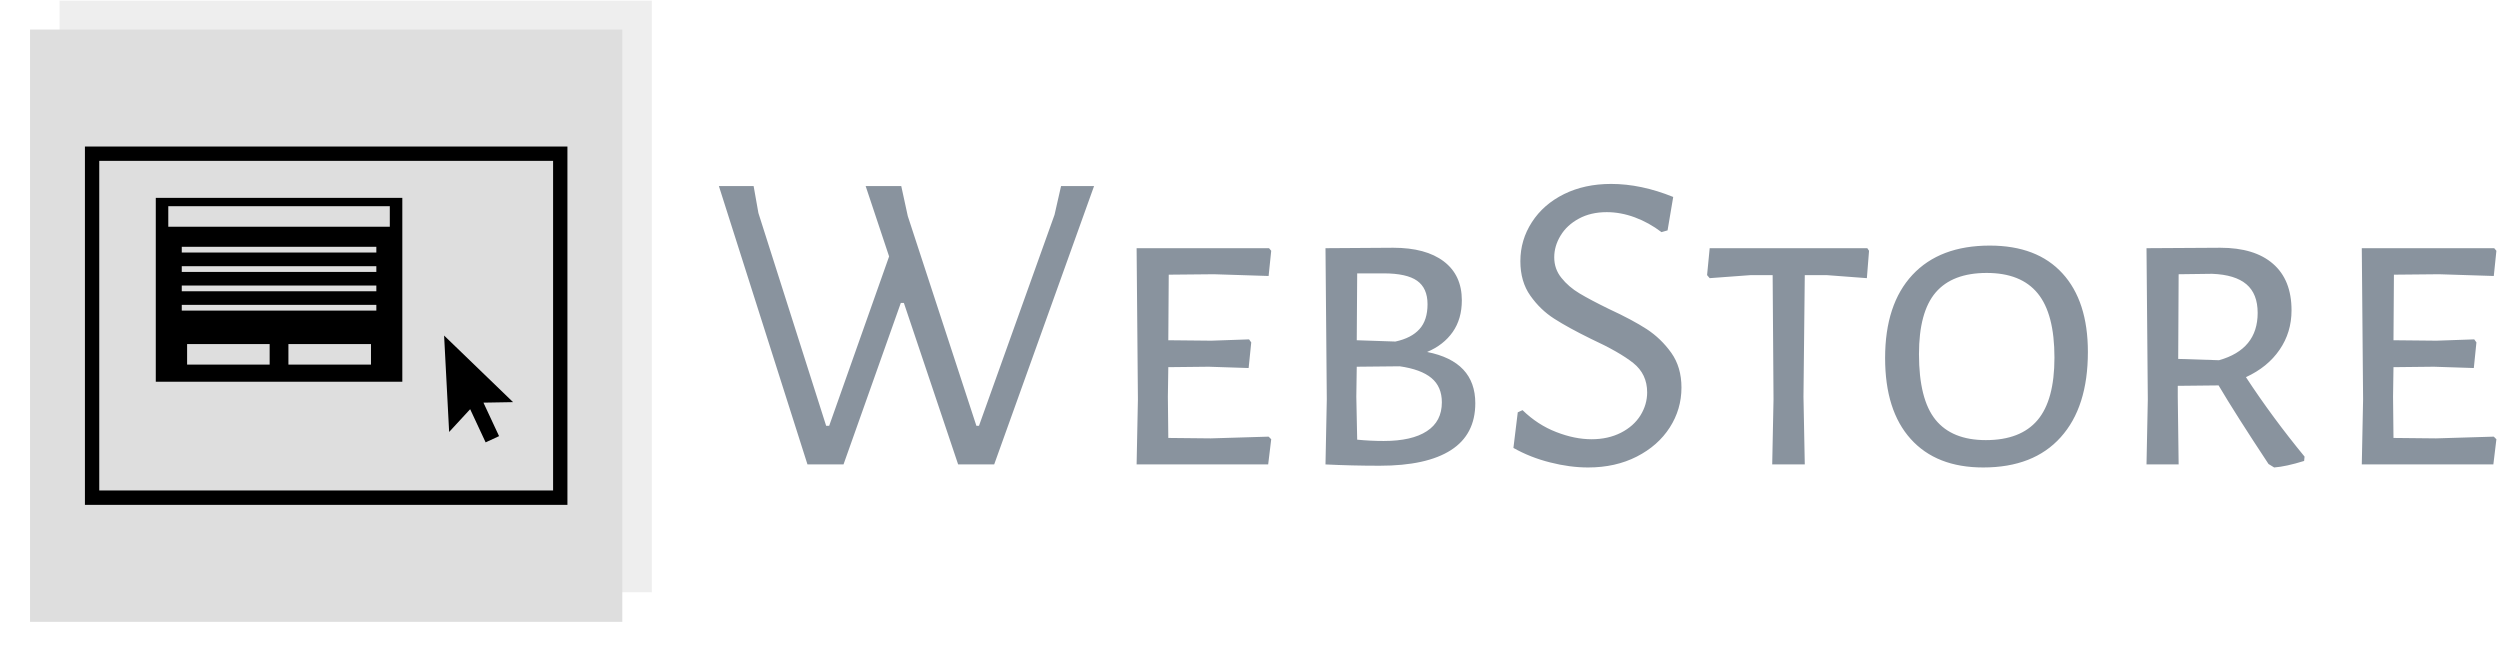 <svg xmlns="http://www.w3.org/2000/svg" version="1.1" xmlnsXlink="http://www.w3.org/1999/xlink" xmlnsSvgjs="http://svgjs.dev/svgjs" width="1000" height="260" viewBox="0 0 1000 260">
	<g transform="matrix(1,0,0,1,-0.606,0.276)">
		<svg viewBox="0 0 396 103" data-background-color="#000000" preserveAspectRatio="xMidYMid meet" height="260" width="1000" xmlns="http://www.w3.org/2000/svg" xmlnsXlink="http://www.w3.org/1999/xlink">
			<g id="tight-bounds" transform="matrix(1,0,0,1,0.24,-0.109)">
				<svg viewBox="0 0 395.52 103.219" height="103.219" width="395.52">
					<g>
						<svg viewBox="0 0 555.341 144.927" height="103.219" width="395.52">
							<g transform="matrix(1,0,0,1,159.821,40.921)">
								<svg viewBox="0 0 395.52 63.086" height="63.086" width="395.52">
									<g id="textblocktransform">
										<svg viewBox="0 0 395.52 63.086" height="63.086" width="395.52" id="textblock">
											<g>
												<svg viewBox="0 0 395.52 63.086" height="63.086" width="395.52">
													<g transform="matrix(1,0,0,1,0,0)">
														<svg width="395.52" viewBox="1.05 -32.3 204.68 32.65" height="63.086" data-palette-color="#89939e">
															<path d="M44.25-32.05L32.75 0 28.6 0 22.35-18.6 22-18.6 15.4 0 11.25 0 1.05-32.05 5.05-32.05 5.6-28.95 13.4-4.45 13.75-4.45 20.65-23.95 17.95-32.05 22.05-32.05 22.8-28.6 30.7-4.45 31-4.45 39.7-28.75 40.45-32.05 44.25-32.05ZM57.7-3L64.35-3.2 64.65-2.9 64.3 0 49.15 0 49.3-7.5 49.15-24.9 64.4-24.9 64.65-24.6 64.35-21.7 58.05-21.9 52.85-21.85 52.8-14.3 57.75-14.25 62.1-14.4 62.35-14.05 62.05-11.1 57.45-11.25 52.8-11.2 52.75-7.8 52.8-3.05 57.7-3ZM82.6-12.95Q88.15-11.85 88.15-7.05L88.15-7.05Q88.15-3.45 85.35-1.65 82.55 0.15 77.15 0.15L77.15 0.15Q73.9 0.15 70.9 0L70.9 0 71.05-7.5 70.9-24.9 78.7-24.95Q82.45-24.95 84.52-23.38 86.6-21.8 86.6-18.9L86.6-18.9Q86.6-16.75 85.55-15.25 84.5-13.75 82.6-12.95L82.6-12.95ZM82.65-18.45Q82.65-20.3 81.45-21.15 80.25-22 77.6-22L77.6-22 74.55-22 74.5-14.3 78.95-14.15Q80.8-14.55 81.72-15.58 82.65-16.6 82.65-18.45L82.65-18.45ZM77.6-2.7Q80.85-2.7 82.57-3.83 84.3-4.95 84.3-7.15L84.3-7.15Q84.3-8.95 83.1-9.95 81.9-10.95 79.45-11.3L79.45-11.3 74.5-11.25 74.45-7.8 74.55-2.85Q76.1-2.7 77.6-2.7L77.6-2.7ZM103.79-32.3Q107.24-32.3 110.94-30.8L110.94-30.8 110.29-26.95 109.59-26.75Q108.14-27.85 106.52-28.45 104.89-29.05 103.29-29.05L103.29-29.05Q101.44-29.05 100.07-28.3 98.69-27.55 97.97-26.35 97.24-25.15 97.24-23.85L97.24-23.85Q97.24-22.5 98.07-21.48 98.89-20.45 100.14-19.7 101.39-18.95 103.54-17.9L103.54-17.9Q106.24-16.65 107.89-15.58 109.54-14.5 110.72-12.85 111.89-11.2 111.89-8.85L111.89-8.85Q111.89-6.35 110.54-4.25 109.19-2.15 106.74-0.9 104.29 0.35 101.14 0.35L101.14 0.35Q99.04 0.35 96.77-0.23 94.49-0.8 92.54-1.9L92.54-1.9 93.04-6 93.59-6.25Q95.34-4.55 97.47-3.73 99.59-2.9 101.54-2.9L101.54-2.9Q103.44-2.9 104.92-3.65 106.39-4.4 107.17-5.65 107.94-6.9 107.94-8.3L107.94-8.3Q107.94-10.4 106.34-11.68 104.74-12.95 101.49-14.45L101.49-14.45Q98.84-15.75 97.24-16.78 95.64-17.8 94.49-19.43 93.34-21.05 93.34-23.4L93.34-23.4Q93.34-25.85 94.67-27.9 95.99-29.95 98.37-31.13 100.74-32.3 103.79-32.3L103.79-32.3ZM133.29-24.9L133.49-24.6 133.24-21.45 128.59-21.8 126.09-21.8 125.94-7.8 126.09 0 122.34 0 122.49-7.5 122.39-21.8 119.89-21.8 115.14-21.45 114.84-21.8 115.14-24.9 133.29-24.9ZM147.39-25.2Q152.84-25.2 155.76-22 158.69-18.8 158.69-12.95L158.69-12.95Q158.69-6.6 155.56-3.13 152.44 0.35 146.64 0.35L146.64 0.35Q141.24 0.35 138.29-2.93 135.34-6.2 135.34-12.25L135.34-12.25Q135.34-18.45 138.49-21.83 141.64-25.2 147.39-25.2L147.39-25.2ZM147.04-22.05Q143.09-22.05 141.16-19.8 139.24-17.55 139.24-12.7L139.24-12.7Q139.24-7.5 141.14-5.15 143.04-2.8 146.94-2.8L146.94-2.8Q150.94-2.8 152.89-5.1 154.84-7.4 154.84-12.3L154.84-12.3Q154.84-17.35 152.91-19.7 150.99-22.05 147.04-22.05L147.04-22.05ZM176.89-10.05Q179.94-5.4 183.64-0.9L183.64-0.9 183.59-0.4Q181.49 0.25 180.14 0.35L180.14 0.35 179.49-0.05Q175.69-5.8 173.74-9.1L173.74-9.1 169.04-9.05 169.04-7.8 169.14 0 165.44 0 165.59-7.5 165.44-24.9 173.94-24.95Q177.89-24.95 180.01-23.1 182.14-21.25 182.14-17.75L182.14-17.75Q182.14-15.2 180.76-13.2 179.39-11.2 176.89-10.05L176.89-10.05ZM169.14-21.9L169.09-12.15 173.79-12Q178.24-13.25 178.24-17.45L178.24-17.45Q178.24-19.65 176.94-20.75 175.64-21.85 172.99-21.95L172.99-21.95 169.14-21.9ZM198.78-3L205.43-3.2 205.73-2.9 205.38 0 190.23 0 190.38-7.5 190.23-24.9 205.48-24.9 205.73-24.6 205.43-21.7 199.13-21.9 193.93-21.85 193.88-14.3 198.83-14.25 203.18-14.4 203.43-14.05 203.13-11.1 198.53-11.25 193.88-11.2 193.83-7.8 193.88-3.05 198.78-3Z" opacity="1" transform="matrix(1,0,0,1,0,0)" fill="#89939e" class="wordmark-text-0" data-fill-palette-color="primary" id="text-0">
															</path>
														</svg>
													</g>
												</svg>
											</g>
										</svg>
									</g>
								</svg>
							</g>
							<g>
								<svg viewBox="0 0 144.927 144.927" height="144.927" width="144.927">
									<g>
										<svg>
										</svg>
									</g>
									<g id="icon-0">
										<svg viewBox="0 0 144.927 144.927" height="144.927" width="144.927">
											<g>
												<rect width="131.777" height="131.777" x="6.575" y="6.575" fill="#dedede" data-fill-palette-color="accent">
												</rect>
												<rect width="131.777" height="131.777" x="13.151" y="5.329070518200751e-15" fill="#dedede" opacity="0.5" data-fill-palette-color="accent">
												</rect>
											</g>
											<g transform="matrix(1,0,0,1,18.787,32.606)">
												<svg viewBox="0 0 107.354 79.715" height="79.715" width="107.354">
													<g>
														<svg xmlns="http://www.w3.org/2000/svg" xmlnsXlink="http://www.w3.org/1999/xlink" version="1.1" x="0" y="0" viewBox="0 12.873 100 74.255" enable-background="new 0 0 100 100" xml:space="preserve" height="79.715" width="107.354" class="icon-z$-0" data-fill-palette-color="background" id="z$-0">
															<g fill="#000000" data-fill-palette-color="background">
																<g fill="#000000" data-fill-palette-color="background">
																	<path d="M0 12.873v74.255h100V12.873H0zM97.029 84.155H2.971V15.843h94.058V84.155z" fill="#000000" data-fill-palette-color="background">
																	</path>
																	<polygon points="79.841,67.305 83.047,74.18 85.831,72.889 82.594,65.948 88.732,65.842 74.441,52.042 75.484,72.025   " fill="#000000" data-fill-palette-color="background">
																	</polygon>
																	<path d="M65.781 23.512H14.686v38.102h51.095V23.512zM38.286 58.068H21.177v-4.258h17.109V58.068zM59.287 58.068H42.175v-4.258h17.112V58.068zM60.396 46.875H20.071v-1.188h40.326V46.875zM60.396 42.86H20.071v-1.188h40.326V42.86zM60.396 38.853H20.071v-1.189h40.326V38.853zM60.396 34.836H20.071v-1.188h40.326V34.836zM63.188 29.493H17.277v-4.257h45.911V29.493z" fill="#000000" data-fill-palette-color="background">
																	</path>
																</g>
															</g>
														</svg>
													</g>
												</svg>
											</g>
										</svg>
									</g>
								</svg>
							</g>
						</svg>
					</g>
					<defs>
					</defs>
				</svg>
				<rect width="395.52" height="103.219" fill="none" stroke="none" visibility="hidden">
				</rect>
			</g>
		</svg>
	</g>
</svg>
